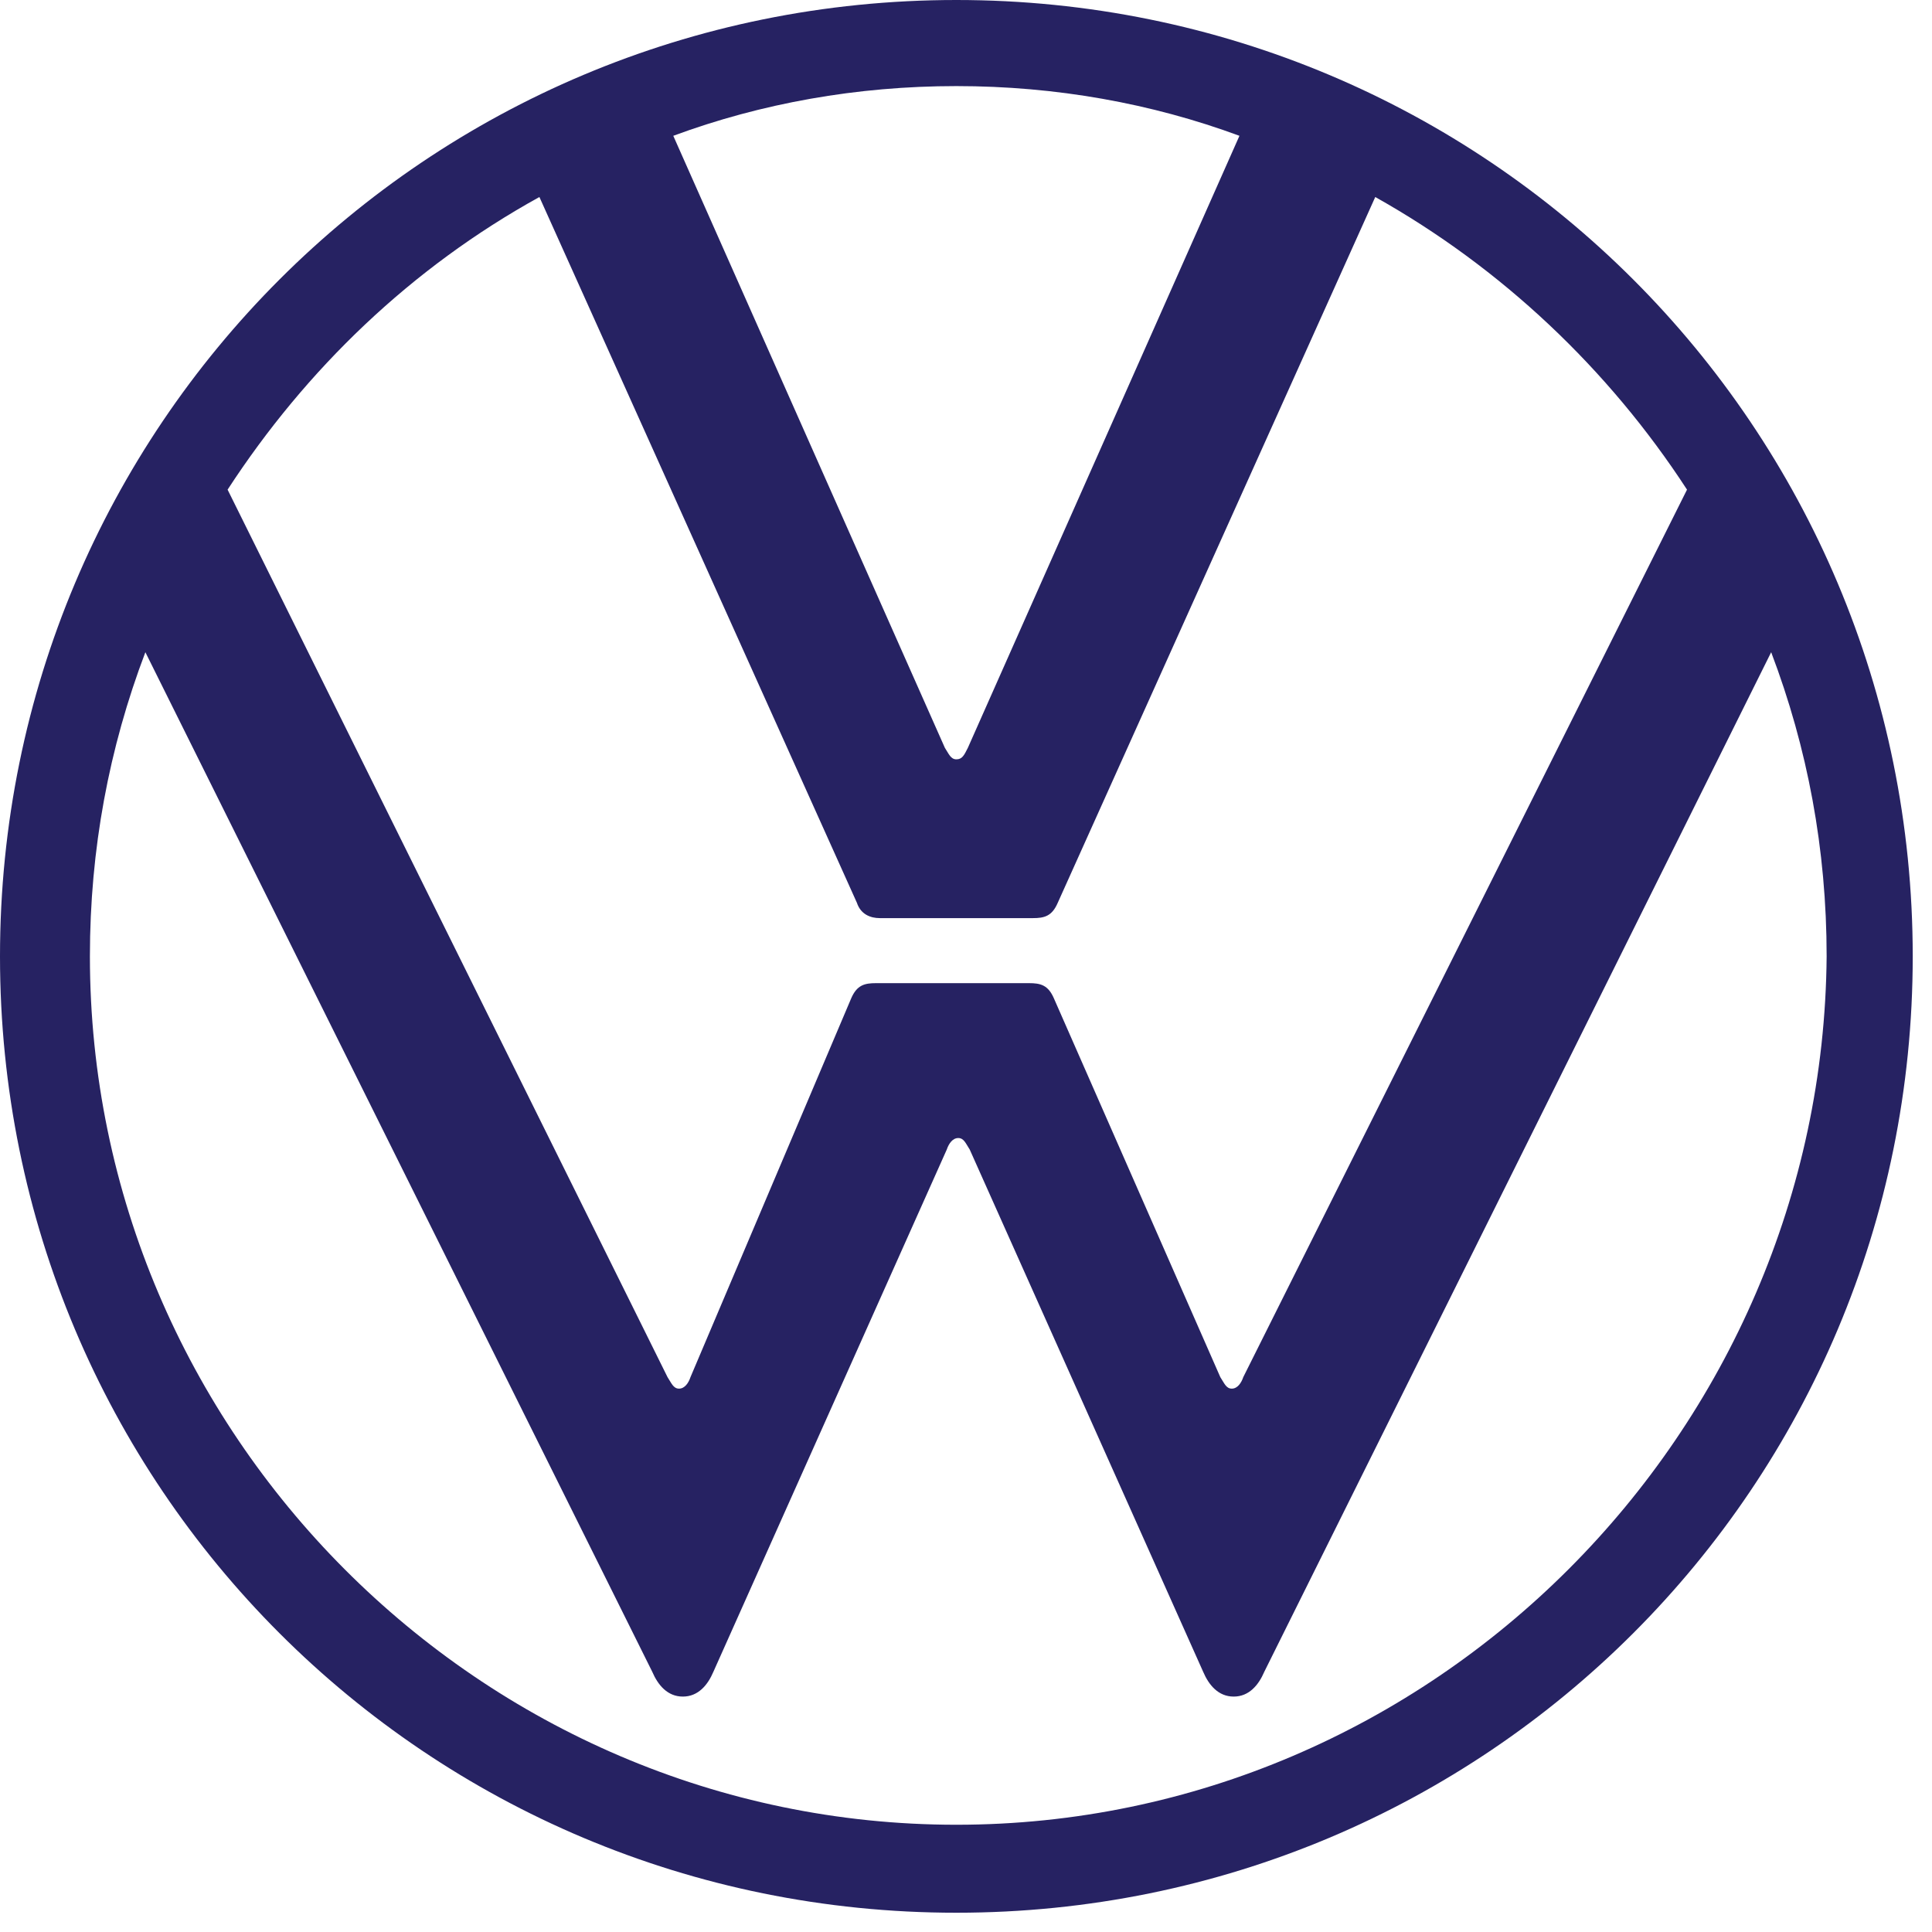<svg width="41" height="41" viewBox="0 0 41 41" fill="none" xmlns="http://www.w3.org/2000/svg">
<path d="M20.295 38.724C10.188 38.724 1.908 30.402 1.908 20.295C1.908 18.022 2.314 15.871 3.085 13.841L13.841 35.476C13.963 35.761 14.166 36.004 14.491 36.004C14.816 36.004 15.019 35.761 15.14 35.476L20.092 24.395C20.133 24.273 20.214 24.151 20.336 24.151C20.458 24.151 20.498 24.273 20.579 24.395L25.532 35.476C25.653 35.761 25.856 36.004 26.181 36.004C26.506 36.004 26.709 35.761 26.831 35.476L37.587 13.841C38.358 15.871 38.764 18.022 38.764 20.295C38.683 30.402 30.402 38.724 20.295 38.724ZM20.295 16.114C20.174 16.114 20.133 15.993 20.052 15.871L14.288 2.882C16.155 2.192 18.185 1.827 20.295 1.827C22.406 1.827 24.436 2.192 26.303 2.882L20.539 15.871C20.458 16.033 20.417 16.114 20.295 16.114ZM14.41 29.469C14.288 29.469 14.247 29.347 14.166 29.225L4.83 10.391C6.495 7.834 8.727 5.683 11.447 4.181L18.185 19.159C18.266 19.402 18.469 19.484 18.672 19.484H21.919C22.163 19.484 22.325 19.443 22.447 19.159L29.185 4.181C31.864 5.683 34.137 7.834 35.801 10.391L26.384 29.225C26.343 29.347 26.262 29.469 26.14 29.469C26.019 29.469 25.978 29.347 25.897 29.225L22.366 21.188C22.244 20.904 22.081 20.864 21.838 20.864H18.591C18.347 20.864 18.185 20.904 18.063 21.188L14.653 29.225C14.613 29.347 14.531 29.469 14.41 29.469ZM20.295 40.591C31.539 40.591 40.591 31.539 40.591 20.295C40.591 9.052 31.539 0 20.295 0C9.052 0 0 9.052 0 20.295C0 31.539 9.052 40.591 20.295 40.591Z" fill="#262262"/>
</svg>
